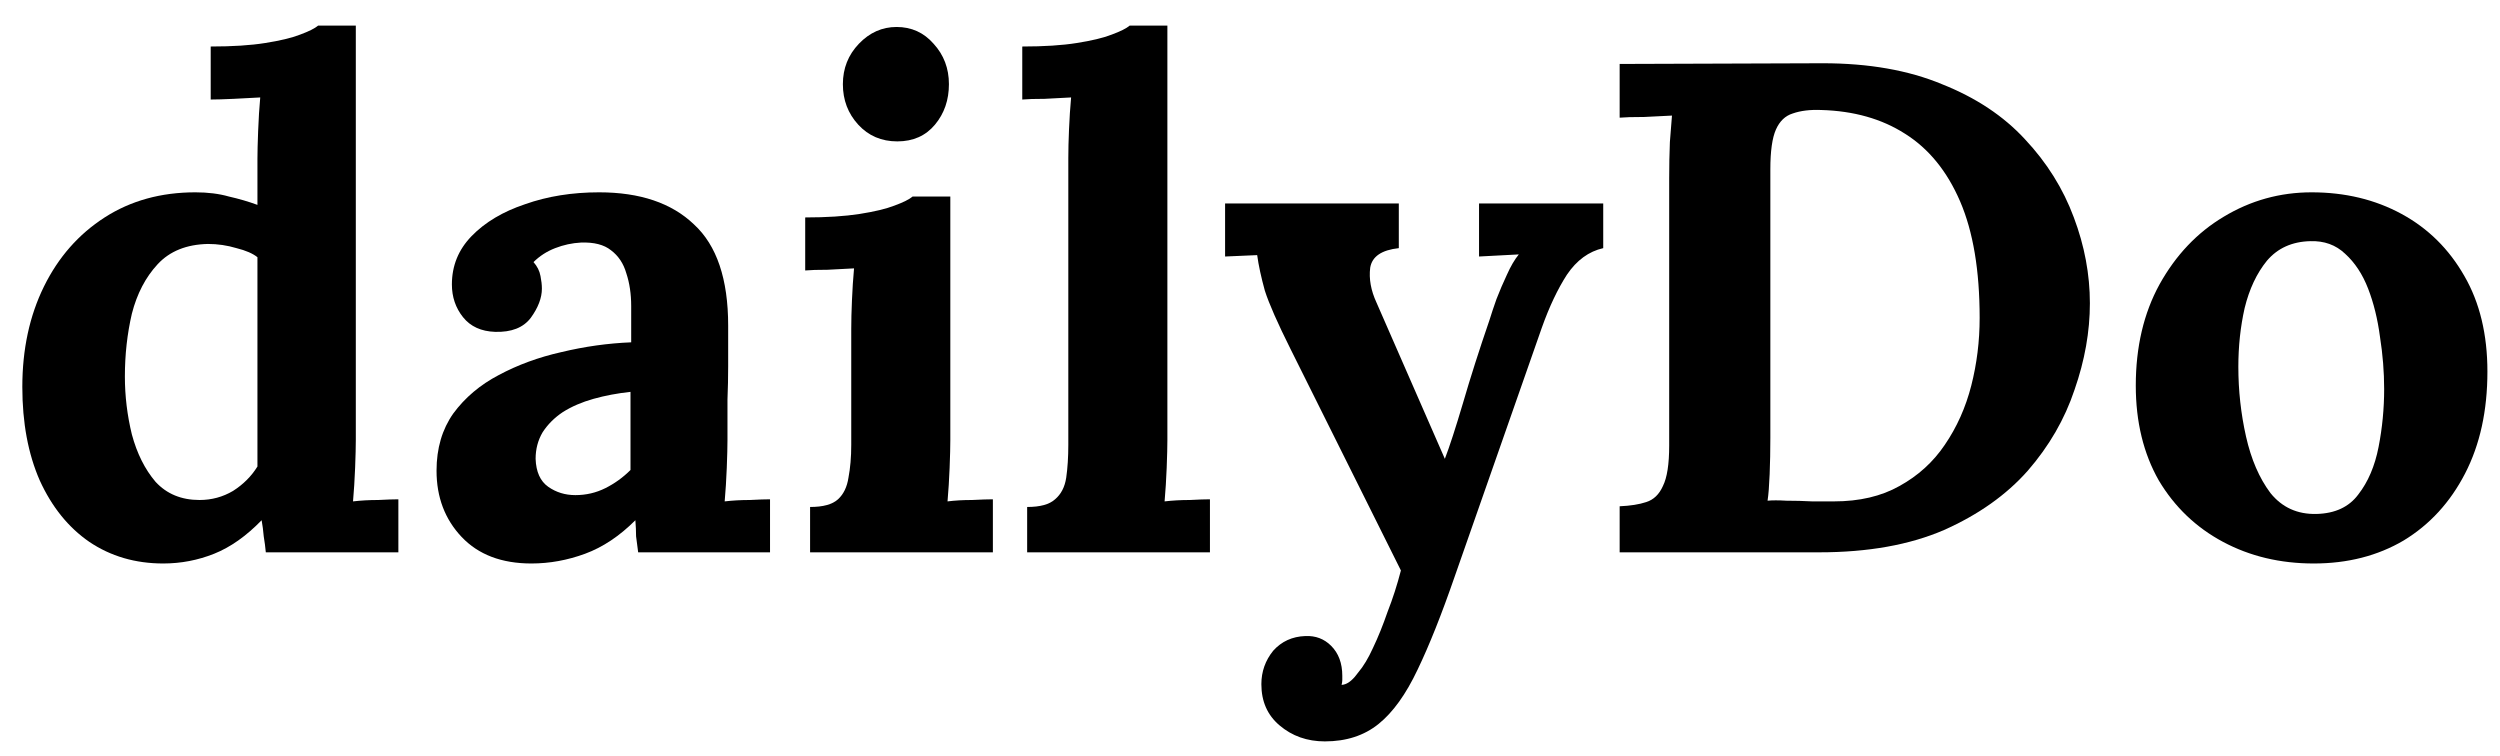 <svg viewBox="0 0 86 26" fill="none" xmlns="http://www.w3.org/2000/svg">
<path d="M5.616 19.384C4.656 19.384 3.808 19.136 3.072 18.64C2.352 18.144 1.784 17.44 1.368 16.528C0.968 15.616 0.768 14.544 0.768 13.312C0.768 12.016 1.016 10.864 1.512 9.856C2.008 8.848 2.704 8.056 3.6 7.48C4.496 6.904 5.536 6.616 6.72 6.616C7.152 6.616 7.536 6.664 7.872 6.76C8.224 6.84 8.552 6.936 8.856 7.048V5.464C8.856 5.24 8.864 4.92 8.88 4.504C8.896 4.088 8.92 3.704 8.952 3.352C8.696 3.368 8.392 3.384 8.04 3.4C7.688 3.416 7.424 3.424 7.248 3.424V1.6C8 1.6 8.624 1.56 9.12 1.48C9.632 1.4 10.032 1.304 10.32 1.192C10.624 1.08 10.832 0.976 10.944 0.88H12.24V15.136C12.24 15.36 12.232 15.68 12.216 16.096C12.2 16.496 12.176 16.88 12.144 17.248C12.416 17.216 12.704 17.2 13.008 17.2C13.312 17.184 13.544 17.176 13.704 17.176V19H9.144C9.128 18.824 9.104 18.64 9.072 18.448C9.056 18.256 9.032 18.072 9 17.896C8.472 18.44 7.928 18.824 7.368 19.048C6.808 19.272 6.224 19.384 5.616 19.384ZM6.864 17.2C7.28 17.2 7.664 17.096 8.016 16.888C8.368 16.664 8.648 16.384 8.856 16.048C8.856 15.808 8.856 15.568 8.856 15.328C8.856 15.088 8.856 14.848 8.856 14.608V8.848C8.696 8.72 8.456 8.616 8.136 8.536C7.816 8.44 7.488 8.392 7.152 8.392C6.416 8.408 5.84 8.64 5.424 9.088C5.008 9.536 4.712 10.104 4.536 10.792C4.376 11.48 4.296 12.2 4.296 12.952C4.296 13.624 4.376 14.288 4.536 14.944C4.712 15.6 4.984 16.144 5.352 16.576C5.736 16.992 6.24 17.2 6.864 17.2Z" fill="black"/>
<path d="M21.953 19C21.921 18.776 21.897 18.592 21.881 18.448C21.881 18.288 21.873 18.104 21.857 17.896C21.313 18.44 20.737 18.824 20.129 19.048C19.521 19.272 18.905 19.384 18.281 19.384C17.257 19.384 16.457 19.08 15.881 18.472C15.305 17.864 15.017 17.104 15.017 16.192C15.017 15.424 15.209 14.768 15.593 14.224C15.993 13.68 16.513 13.24 17.153 12.904C17.809 12.552 18.529 12.288 19.313 12.112C20.113 11.92 20.913 11.808 21.713 11.776V10.528C21.713 10.112 21.657 9.736 21.545 9.4C21.449 9.064 21.273 8.8 21.017 8.608C20.777 8.416 20.433 8.328 19.985 8.344C19.681 8.36 19.385 8.424 19.097 8.536C18.809 8.648 18.561 8.808 18.353 9.016C18.481 9.16 18.561 9.32 18.593 9.496C18.625 9.656 18.641 9.8 18.641 9.928C18.641 10.248 18.513 10.584 18.257 10.936C18.001 11.272 17.593 11.432 17.033 11.416C16.553 11.4 16.185 11.232 15.929 10.912C15.673 10.592 15.545 10.216 15.545 9.784C15.545 9.144 15.769 8.592 16.217 8.128C16.681 7.648 17.297 7.28 18.065 7.024C18.833 6.752 19.681 6.616 20.609 6.616C22.017 6.616 23.105 6.984 23.873 7.72C24.657 8.44 25.049 9.6 25.049 11.2C25.049 11.744 25.049 12.208 25.049 12.592C25.049 12.976 25.041 13.36 25.025 13.744C25.025 14.128 25.025 14.592 25.025 15.136C25.025 15.36 25.017 15.68 25.001 16.096C24.985 16.496 24.961 16.88 24.929 17.248C25.201 17.216 25.489 17.2 25.793 17.2C26.097 17.184 26.329 17.176 26.489 17.176V19H21.953ZM21.689 13.48C21.241 13.528 20.817 13.608 20.417 13.72C20.017 13.832 19.665 13.984 19.361 14.176C19.073 14.368 18.841 14.6 18.665 14.872C18.505 15.144 18.425 15.448 18.425 15.784C18.441 16.232 18.585 16.552 18.857 16.744C19.129 16.936 19.441 17.032 19.793 17.032C20.161 17.032 20.505 16.952 20.825 16.792C21.145 16.632 21.433 16.424 21.689 16.168C21.689 16.008 21.689 15.856 21.689 15.712C21.689 15.552 21.689 15.392 21.689 15.232C21.689 14.944 21.689 14.656 21.689 14.368C21.689 14.064 21.689 13.768 21.689 13.48Z" fill="black"/>
<path d="M27.867 17.44C28.315 17.44 28.635 17.352 28.827 17.176C29.019 17 29.139 16.752 29.187 16.432C29.251 16.096 29.283 15.72 29.283 15.304V11.32C29.283 11.032 29.291 10.704 29.307 10.336C29.323 9.952 29.347 9.584 29.379 9.232C29.123 9.248 28.819 9.264 28.467 9.28C28.131 9.28 27.875 9.288 27.699 9.304V7.48C28.435 7.48 29.059 7.44 29.571 7.36C30.083 7.28 30.483 7.184 30.771 7.072C31.075 6.96 31.283 6.856 31.395 6.76H32.691V15.136C32.691 15.36 32.683 15.68 32.667 16.096C32.651 16.496 32.627 16.88 32.595 17.248C32.851 17.216 33.131 17.2 33.435 17.2C33.755 17.184 33.995 17.176 34.155 17.176V19H27.867V17.44ZM30.867 4.864C30.323 4.864 29.875 4.672 29.523 4.288C29.171 3.904 28.995 3.44 28.995 2.896C28.995 2.352 29.179 1.888 29.547 1.504C29.915 1.12 30.347 0.928 30.843 0.928C31.355 0.928 31.779 1.12 32.115 1.504C32.467 1.888 32.643 2.352 32.643 2.896C32.643 3.44 32.483 3.904 32.163 4.288C31.843 4.672 31.411 4.864 30.867 4.864Z" fill="black"/>
<path d="M35.334 17.44C35.782 17.44 36.102 17.352 36.294 17.176C36.502 17 36.63 16.752 36.678 16.432C36.726 16.096 36.75 15.72 36.75 15.304V5.44C36.75 5.152 36.758 4.824 36.774 4.456C36.79 4.072 36.814 3.704 36.846 3.352C36.59 3.368 36.286 3.384 35.934 3.4C35.598 3.4 35.342 3.408 35.166 3.424V1.6C35.918 1.6 36.542 1.56 37.038 1.48C37.55 1.4 37.95 1.304 38.238 1.192C38.542 1.08 38.75 0.976 38.862 0.88H40.158V15.136C40.158 15.36 40.15 15.68 40.134 16.096C40.118 16.496 40.094 16.88 40.062 17.248C40.334 17.216 40.622 17.2 40.926 17.2C41.23 17.184 41.462 17.176 41.622 17.176V19H35.334V17.44Z" fill="black"/>
<path d="M45.575 25.504C44.967 25.504 44.447 25.32 44.015 24.952C43.599 24.6 43.391 24.128 43.391 23.536C43.391 23.104 43.527 22.72 43.799 22.384C44.087 22.064 44.455 21.896 44.903 21.88C45.255 21.864 45.551 21.976 45.791 22.216C46.047 22.472 46.175 22.816 46.175 23.248C46.175 23.296 46.175 23.344 46.175 23.392C46.175 23.44 46.167 23.496 46.151 23.56C46.183 23.56 46.223 23.552 46.271 23.536C46.415 23.488 46.567 23.352 46.727 23.128C46.903 22.92 47.071 22.64 47.231 22.288C47.407 21.92 47.575 21.504 47.735 21.04C47.911 20.592 48.063 20.12 48.191 19.624L44.399 12.016C43.951 11.12 43.655 10.448 43.511 10C43.383 9.536 43.295 9.128 43.247 8.776L42.143 8.824V7H48.119V8.536C47.527 8.6 47.199 8.824 47.135 9.208C47.087 9.592 47.159 9.992 47.351 10.408L49.703 15.784C49.863 15.368 50.071 14.728 50.327 13.864C50.583 12.984 50.887 12.032 51.239 11.008C51.303 10.8 51.383 10.56 51.479 10.288C51.591 10 51.711 9.72 51.839 9.448C51.967 9.16 52.103 8.928 52.247 8.752L50.879 8.824V7H55.151V8.536C54.655 8.648 54.239 8.952 53.903 9.448C53.583 9.944 53.295 10.552 53.039 11.272L50.039 19.84C49.591 21.136 49.167 22.2 48.767 23.032C48.367 23.88 47.919 24.504 47.423 24.904C46.927 25.304 46.311 25.504 45.575 25.504Z" fill="black"/>
<path d="M55.716 17.416C56.084 17.4 56.388 17.352 56.628 17.272C56.884 17.192 57.076 17.008 57.204 16.72C57.348 16.432 57.42 15.968 57.42 15.328V6.136C57.42 5.704 57.428 5.288 57.444 4.888C57.476 4.488 57.5 4.184 57.516 3.976C57.26 3.992 56.94 4.008 56.556 4.024C56.172 4.024 55.892 4.032 55.716 4.048V2.2L62.7 2.176C64.284 2.176 65.652 2.416 66.804 2.896C67.972 3.36 68.924 3.992 69.66 4.792C70.412 5.592 70.972 6.488 71.34 7.48C71.708 8.456 71.892 9.44 71.892 10.432C71.892 11.408 71.716 12.4 71.364 13.408C71.028 14.416 70.492 15.344 69.756 16.192C69.02 17.024 68.06 17.704 66.876 18.232C65.692 18.744 64.26 19 62.58 19H55.716V17.416ZM60.9 15.064C60.9 15.496 60.892 15.912 60.876 16.312C60.86 16.712 60.836 17.016 60.804 17.224C60.964 17.208 61.18 17.208 61.452 17.224C61.74 17.224 62.036 17.232 62.34 17.248C62.644 17.248 62.892 17.248 63.084 17.248C63.964 17.248 64.716 17.072 65.34 16.72C65.98 16.368 66.5 15.896 66.9 15.304C67.316 14.696 67.62 14.016 67.812 13.264C68.004 12.512 68.1 11.736 68.1 10.936C68.1 9.304 67.876 7.968 67.428 6.928C66.98 5.888 66.348 5.112 65.532 4.6C64.732 4.088 63.772 3.816 62.652 3.784C62.268 3.768 61.94 3.808 61.668 3.904C61.412 3.984 61.22 4.168 61.092 4.456C60.964 4.744 60.9 5.2 60.9 5.824V15.064Z" fill="black"/>
<path d="M79.591 19.384C78.439 19.384 77.399 19.136 76.471 18.64C75.543 18.144 74.807 17.44 74.263 16.528C73.735 15.6 73.471 14.512 73.471 13.264C73.471 11.936 73.743 10.776 74.287 9.784C74.847 8.776 75.583 8 76.495 7.456C77.423 6.896 78.431 6.616 79.519 6.616C80.671 6.616 81.703 6.864 82.615 7.36C83.527 7.856 84.247 8.568 84.775 9.496C85.303 10.408 85.567 11.504 85.567 12.784C85.567 14.128 85.311 15.296 84.799 16.288C84.287 17.28 83.583 18.048 82.687 18.592C81.791 19.12 80.759 19.384 79.591 19.384ZM79.687 17.68C80.327 17.664 80.807 17.44 81.127 17.008C81.463 16.576 81.695 16.032 81.823 15.376C81.951 14.72 82.015 14.056 82.015 13.384C82.015 12.792 81.967 12.192 81.871 11.584C81.791 10.976 81.655 10.424 81.463 9.928C81.271 9.432 81.007 9.032 80.671 8.728C80.351 8.424 79.951 8.28 79.471 8.296C78.847 8.312 78.351 8.536 77.983 8.968C77.631 9.4 77.375 9.944 77.215 10.6C77.071 11.24 76.999 11.912 76.999 12.616C76.999 13.432 77.087 14.232 77.263 15.016C77.439 15.8 77.719 16.448 78.103 16.96C78.503 17.456 79.031 17.696 79.687 17.68Z" fill="black"/>
</svg>
